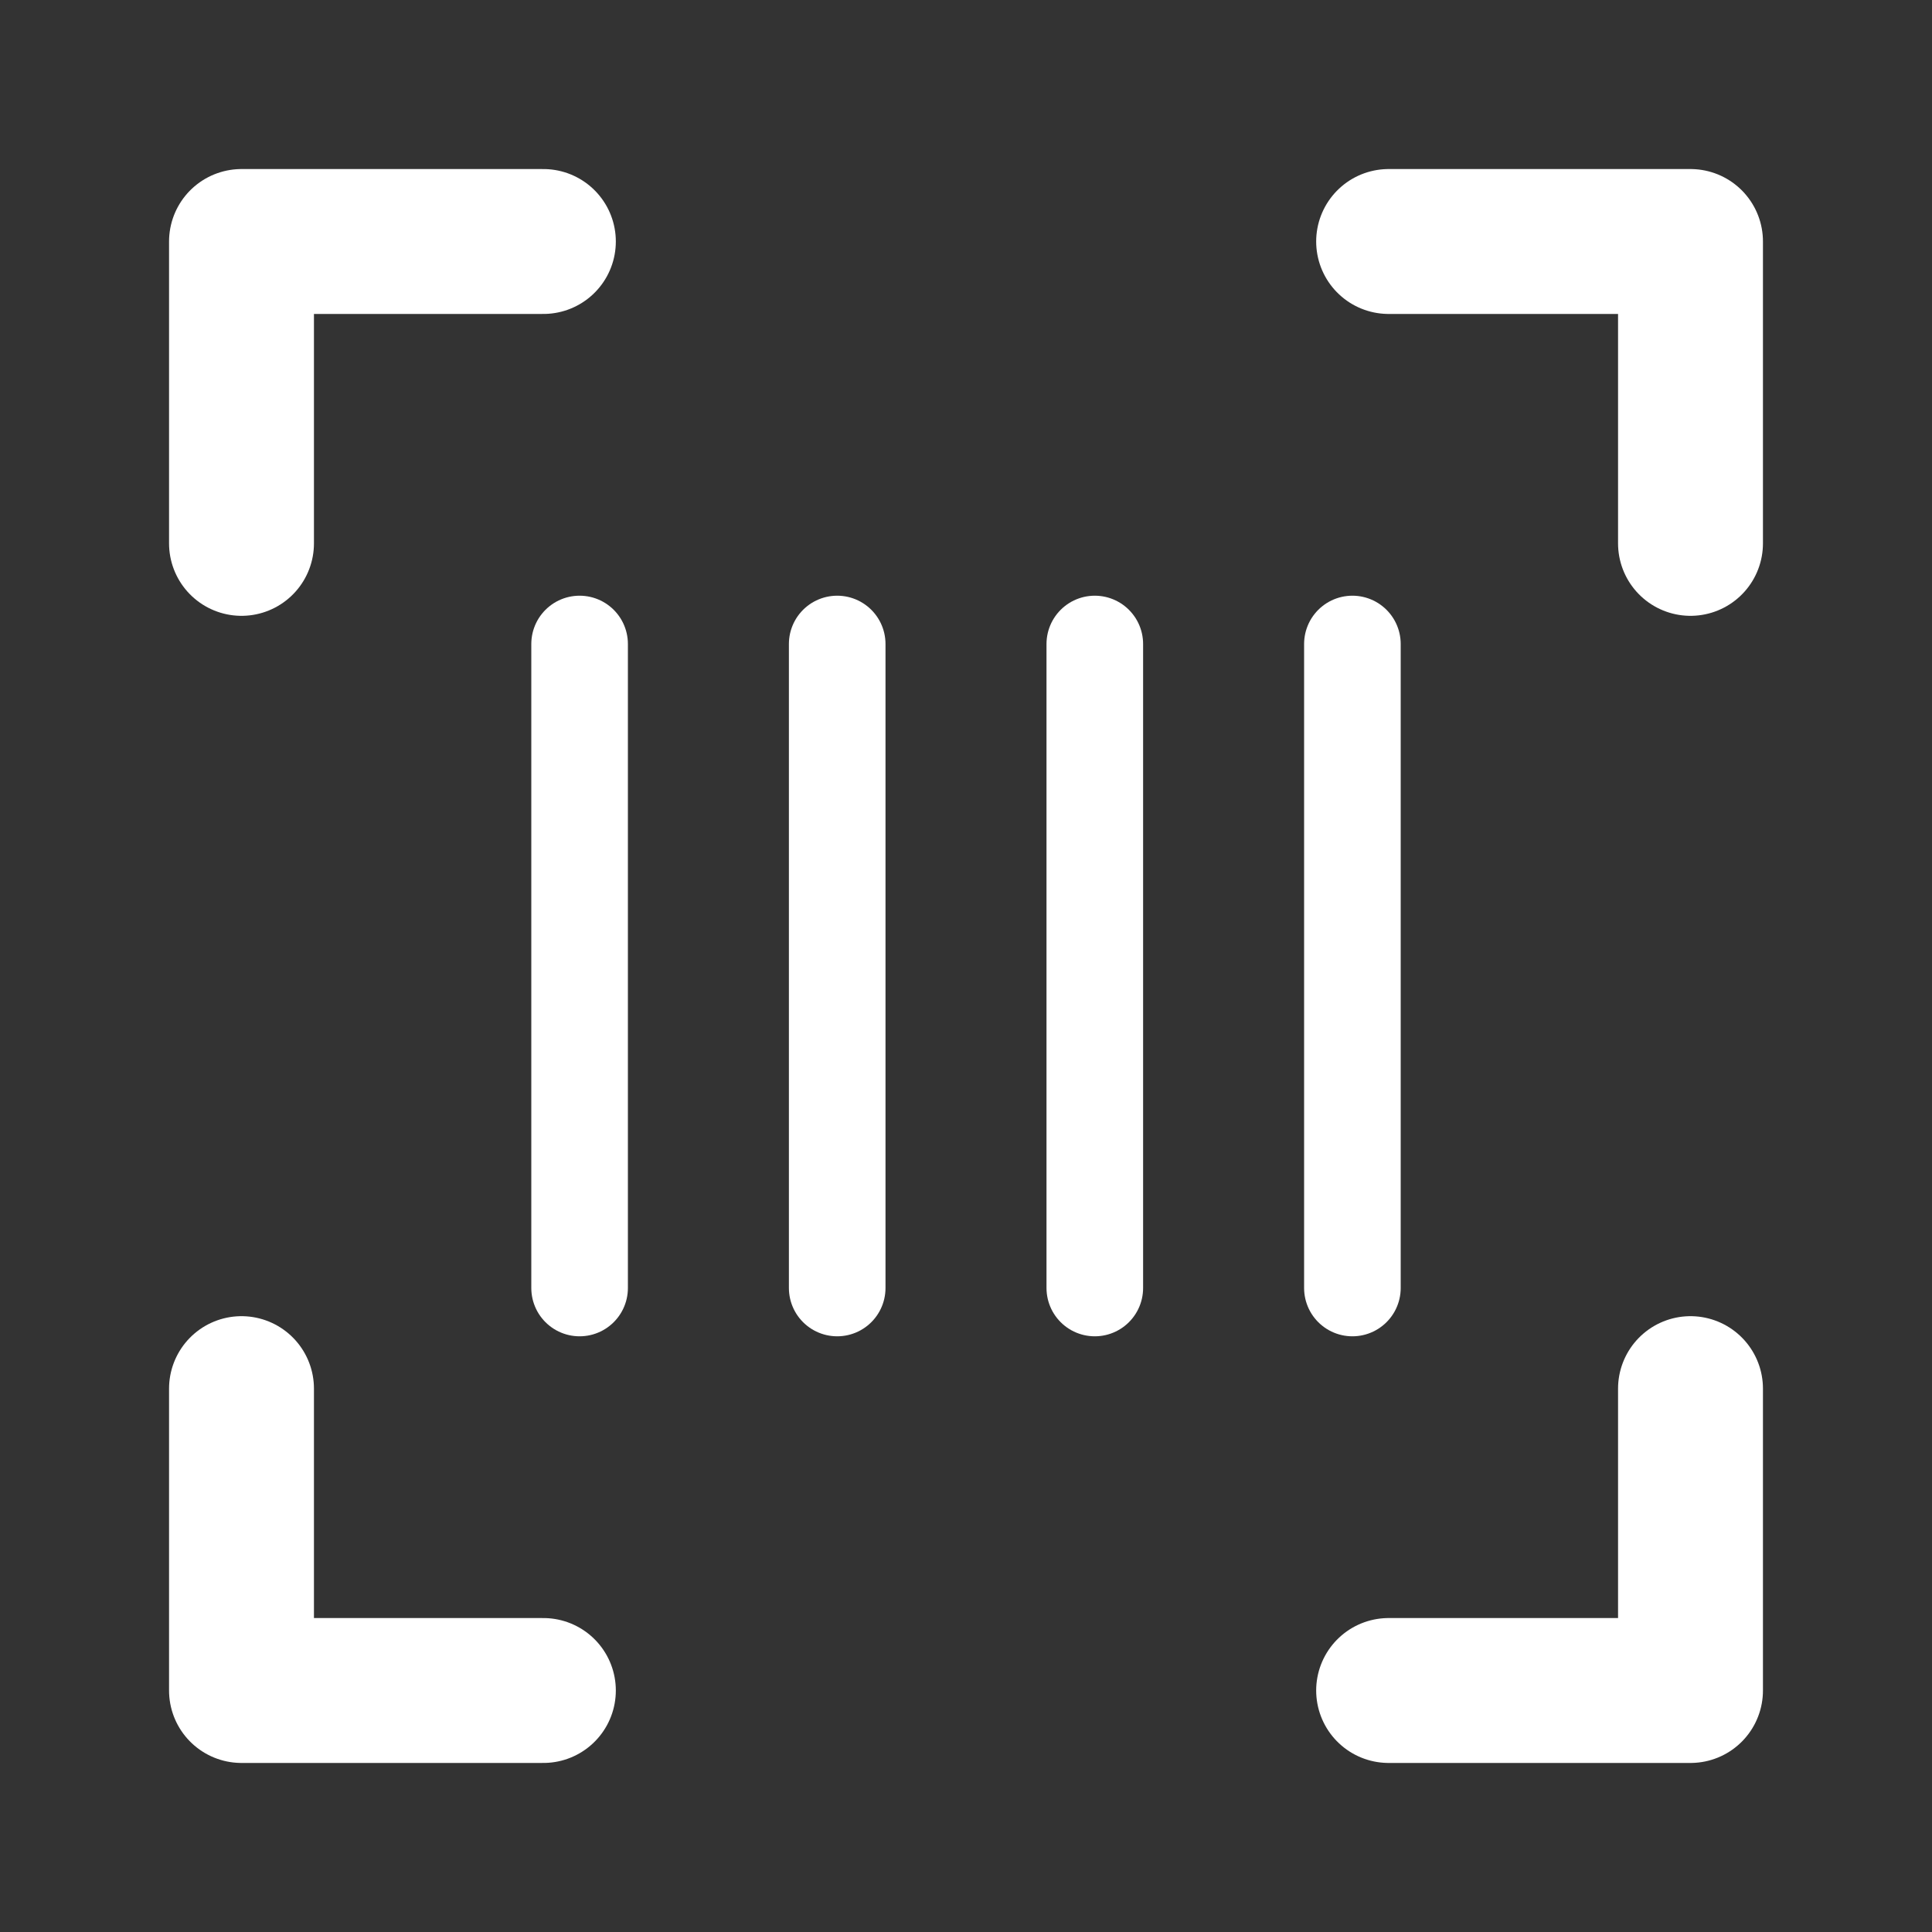 <svg width="24" height="24" viewBox="0 0 24 24" fill="none" xmlns="http://www.w3.org/2000/svg">
<rect x="0" y="0" width="24" height="24" fill="#333333" stroke="none"/>
<g clip-path="url(#clip0_274_21637)">
<path d="M17.25 3H21V6.75" stroke="white" stroke-width="1.8" stroke-linecap="round" stroke-linejoin="round"/>
<path d="M6.75 21H3V17.25" stroke="white" stroke-width="1.8" stroke-linecap="round" stroke-linejoin="round"/>
<path d="M21 17.25V21H17.25" stroke="white" stroke-width="1.8" stroke-linecap="round" stroke-linejoin="round"/>
<path d="M3 6.75V3H6.75" stroke="white" stroke-width="1.8" stroke-linecap="round" stroke-linejoin="round"/>
<path d="M7.2 8V16" stroke="white" stroke-width="1.2" stroke-linecap="round" stroke-linejoin="round"/>
<path d="M16.8 8V16" stroke="white" stroke-width="1.2" stroke-linecap="round" stroke-linejoin="round"/>
<path d="M13.6 8V16" stroke="white" stroke-width="1.2" stroke-linecap="round" stroke-linejoin="round"/>
<path d="M10.4 8V16" stroke="white" stroke-width="1.2" stroke-linecap="round" stroke-linejoin="round"/>
</g>
<defs>
<clipPath id="clip0_274_21637">
<rect width="24" height="24" fill="white"/>
</clipPath>
</defs>
</svg>
